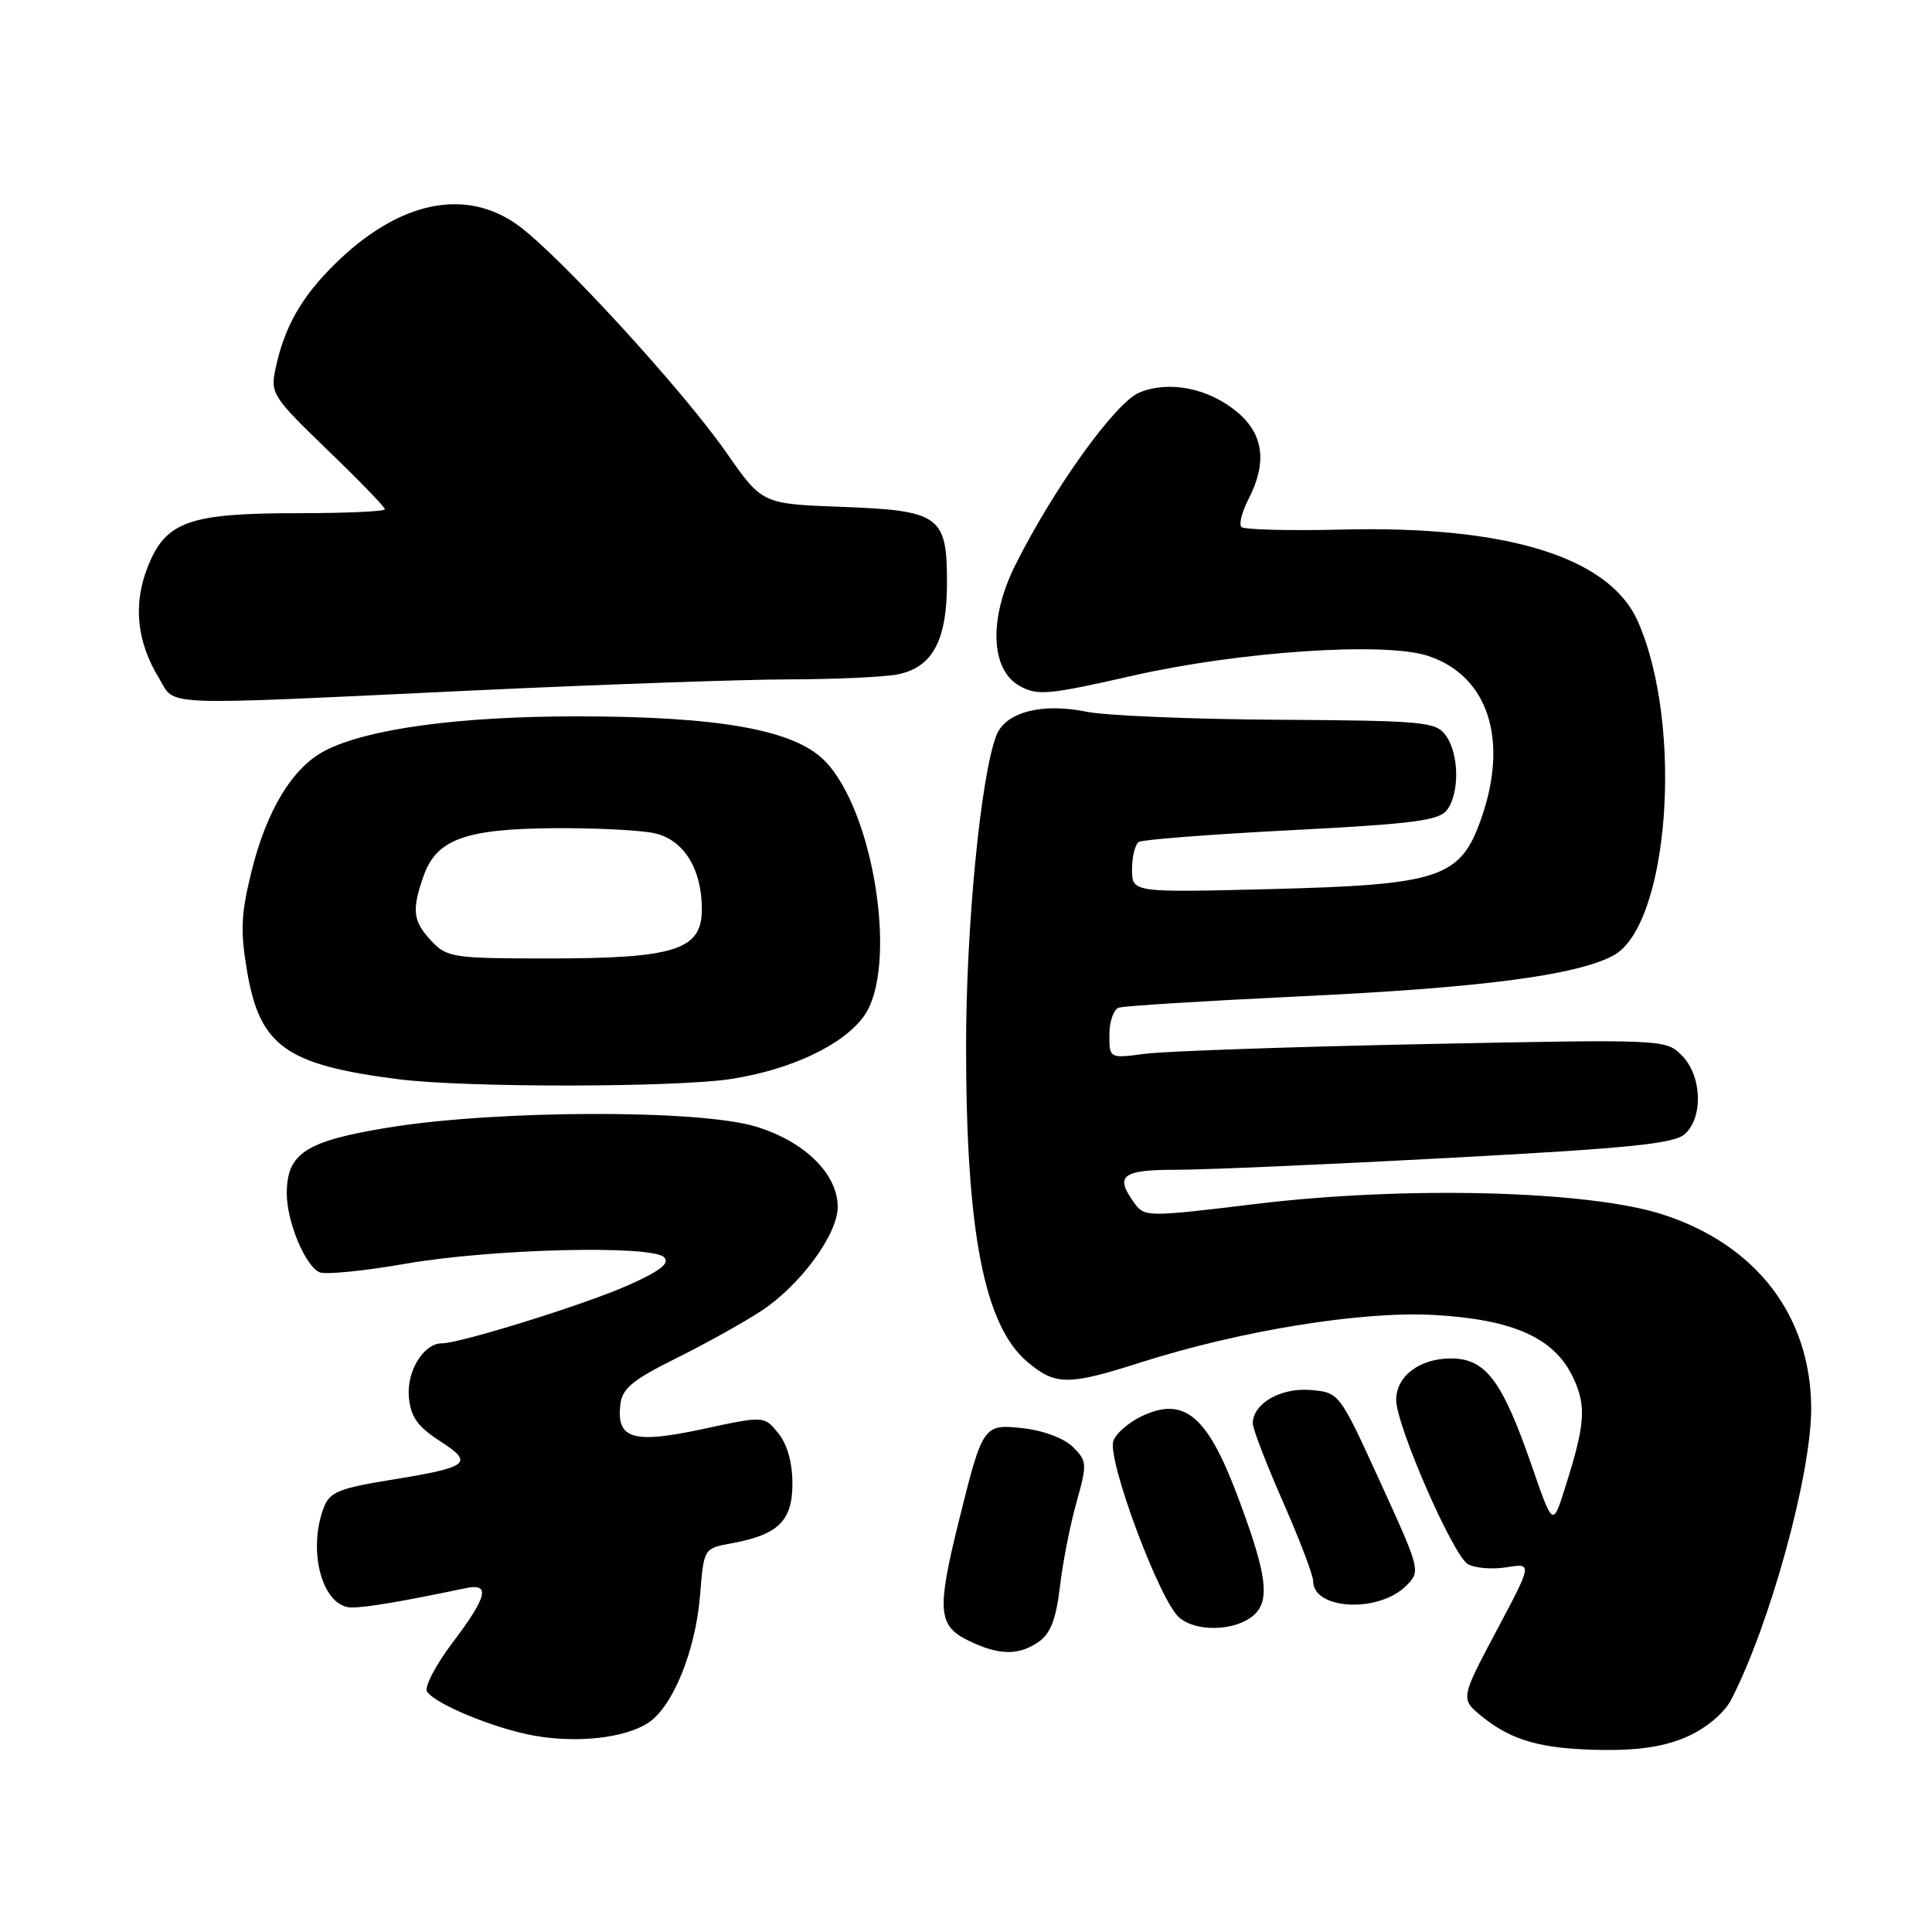 <?xml version="1.0" encoding="UTF-8" standalone="no"?>
<!DOCTYPE svg PUBLIC "-//W3C//DTD SVG 1.1//EN" "http://www.w3.org/Graphics/SVG/1.1/DTD/svg11.dtd" >
<svg xmlns="http://www.w3.org/2000/svg" xmlns:xlink="http://www.w3.org/1999/xlink" version="1.1" viewBox="0 0 256 256">
 <g >
 <path fill="currentColor"
d=" M 223.68 230.06 C 226.13 228.95 228.50 226.94 229.38 225.24 C 234.54 215.26 240.00 195.38 239.99 186.64 C 239.97 174.39 232.73 164.93 220.31 160.92 C 210.45 157.74 186.22 157.12 166.31 159.54 C 152.14 161.26 151.66 161.26 150.35 159.47 C 147.65 155.77 148.60 155.00 155.93 155.00 C 159.73 155.00 176.05 154.29 192.18 153.42 C 215.92 152.15 221.83 151.55 223.25 150.27 C 225.72 148.04 225.51 142.51 222.85 139.85 C 220.71 137.71 220.55 137.70 188.60 138.35 C 170.94 138.71 154.36 139.29 151.75 139.63 C 147.00 140.26 147.00 140.26 147.00 137.10 C 147.00 135.36 147.56 133.75 148.25 133.52 C 148.94 133.29 159.76 132.62 172.30 132.02 C 196.19 130.89 208.64 129.27 213.69 126.66 C 221.14 122.81 223.14 96.20 217.03 82.35 C 213.27 73.83 199.74 69.63 177.82 70.17 C 170.85 70.34 164.86 70.19 164.50 69.83 C 164.14 69.48 164.56 67.82 165.43 66.14 C 167.92 61.31 167.45 57.56 163.97 54.63 C 160.17 51.43 154.92 50.38 150.96 52.02 C 147.80 53.33 139.64 64.67 134.56 74.82 C 131.00 81.92 131.23 88.73 135.10 90.89 C 137.46 92.21 138.90 92.08 150.10 89.53 C 164.28 86.31 183.51 85.02 189.23 86.91 C 197.19 89.54 199.95 98.01 196.26 108.50 C 193.50 116.35 190.81 117.24 168.31 117.81 C 150.00 118.27 150.00 118.27 150.00 115.19 C 150.00 113.50 150.41 111.87 150.90 111.56 C 151.40 111.25 160.51 110.55 171.15 110.00 C 187.39 109.16 190.70 108.73 191.75 107.31 C 193.43 105.04 193.33 99.84 191.57 97.44 C 190.25 95.64 188.70 95.49 169.32 95.37 C 157.87 95.30 146.46 94.82 143.98 94.31 C 138.02 93.09 133.19 94.37 132.01 97.48 C 129.93 102.93 128.00 122.90 128.01 138.78 C 128.02 163.32 130.43 175.66 136.15 180.47 C 139.86 183.59 141.53 183.60 151.11 180.54 C 164.39 176.30 180.48 173.70 190.02 174.24 C 200.53 174.84 205.95 177.27 208.43 182.50 C 210.25 186.33 210.07 188.70 207.30 197.39 C 205.75 202.27 205.75 202.27 202.92 194.10 C 199.04 182.90 196.84 180.00 192.26 180.00 C 188.10 180.00 185.00 182.35 185.00 185.50 C 185.00 188.86 192.56 206.18 194.51 207.26 C 195.45 207.79 197.76 207.98 199.64 207.67 C 203.06 207.12 203.06 207.12 198.28 216.11 C 193.50 225.11 193.50 225.11 196.38 227.45 C 200.38 230.69 204.35 231.78 212.50 231.88 C 217.38 231.93 220.77 231.38 223.68 230.06 Z  M 85.84 228.32 C 89.11 226.24 92.17 218.77 92.76 211.40 C 93.26 205.17 93.26 205.17 96.88 204.51 C 103.12 203.37 105.00 201.54 105.00 196.59 C 105.00 193.81 104.32 191.38 103.13 189.91 C 101.26 187.60 101.26 187.60 93.06 189.37 C 83.85 191.34 81.66 190.68 82.20 186.09 C 82.44 183.98 83.83 182.84 89.65 179.95 C 93.58 178.00 98.65 175.17 100.91 173.68 C 106.08 170.26 111.00 163.55 111.00 159.93 C 111.00 155.55 106.63 151.25 100.16 149.28 C 92.68 146.99 65.87 147.06 51.50 149.40 C 40.50 151.19 38.00 152.81 38.00 158.14 C 38.00 161.93 40.50 167.87 42.39 168.60 C 43.21 168.91 48.29 168.40 53.69 167.46 C 65.07 165.47 86.33 164.94 87.99 166.59 C 88.79 167.39 87.50 168.40 83.29 170.28 C 77.64 172.81 61.00 178.00 58.54 178.00 C 56.12 178.00 53.85 181.73 54.18 185.15 C 54.43 187.75 55.34 189.04 58.27 190.93 C 62.87 193.89 62.23 194.40 51.74 196.10 C 44.90 197.21 43.68 197.72 42.90 199.76 C 40.69 205.59 42.76 213.00 46.61 213.00 C 48.60 213.00 53.48 212.17 61.75 210.43 C 65.02 209.75 64.57 211.57 59.95 217.68 C 57.73 220.63 56.21 223.53 56.58 224.13 C 57.61 225.79 65.66 229.10 70.87 230.00 C 76.56 230.99 82.73 230.30 85.84 228.32 Z  M 137.66 217.53 C 139.20 216.44 139.94 214.52 140.44 210.28 C 140.81 207.10 141.79 202.07 142.63 199.10 C 144.07 193.97 144.04 193.60 142.18 191.74 C 141.05 190.61 138.29 189.56 135.65 189.26 C 130.28 188.66 130.23 188.73 127.02 201.67 C 124.13 213.35 124.29 215.40 128.25 217.35 C 132.32 219.36 134.97 219.41 137.66 217.53 Z  M 166.70 213.40 C 168.21 211.32 167.53 207.59 163.85 197.89 C 159.90 187.47 156.81 184.98 151.19 187.70 C 149.47 188.54 147.82 190.00 147.52 190.95 C 146.71 193.50 153.69 212.18 156.26 214.34 C 158.87 216.54 164.79 216.00 166.70 213.40 Z  M 186.33 210.12 C 188.26 208.19 188.22 208.06 182.87 196.34 C 177.46 184.50 177.46 184.50 173.63 184.18 C 169.68 183.86 166.00 185.99 166.00 188.61 C 166.00 189.33 167.80 194.00 170.00 199.00 C 172.20 204.00 174.00 208.72 174.00 209.50 C 174.00 213.32 182.68 213.76 186.33 210.12 Z  M 97.00 142.95 C 104.89 141.70 111.69 138.47 114.45 134.68 C 119.07 128.31 115.84 107.38 109.22 100.75 C 105.16 96.70 95.33 94.94 76.66 94.92 C 60.86 94.91 48.69 96.56 43.06 99.47 C 38.78 101.68 35.33 107.35 33.34 115.42 C 31.92 121.14 31.83 123.36 32.75 128.75 C 34.44 138.63 37.91 141.10 52.76 143.00 C 61.62 144.14 89.74 144.11 97.00 142.95 Z  M 62.50 91.50 C 79.55 90.70 98.51 90.03 104.63 90.02 C 110.74 90.01 117.19 89.71 118.94 89.36 C 123.54 88.44 125.46 84.91 125.48 77.36 C 125.51 68.33 124.57 67.65 111.48 67.16 C 100.98 66.77 100.98 66.77 96.24 59.96 C 90.49 51.70 74.06 33.78 68.64 29.85 C 61.63 24.78 52.76 26.68 44.29 35.07 C 39.89 39.42 37.66 43.38 36.50 48.89 C 35.81 52.12 36.13 52.61 43.39 59.62 C 47.58 63.65 51.00 67.19 51.00 67.48 C 51.00 67.77 45.81 68.00 39.47 68.00 C 25.06 68.00 21.98 69.09 19.60 75.05 C 17.61 80.00 18.10 85.00 21.05 89.83 C 23.35 93.63 20.17 93.50 62.50 91.50 Z  M 57.17 124.69 C 54.71 122.06 54.53 120.64 56.11 116.12 C 57.81 111.23 61.60 109.83 73.38 109.74 C 78.94 109.70 84.97 110.00 86.77 110.42 C 90.62 111.30 93.00 115.15 93.00 120.50 C 93.00 125.87 89.46 127.00 72.71 127.00 C 60.04 127.00 59.24 126.88 57.17 124.69 Z "/>
</g>
</svg>